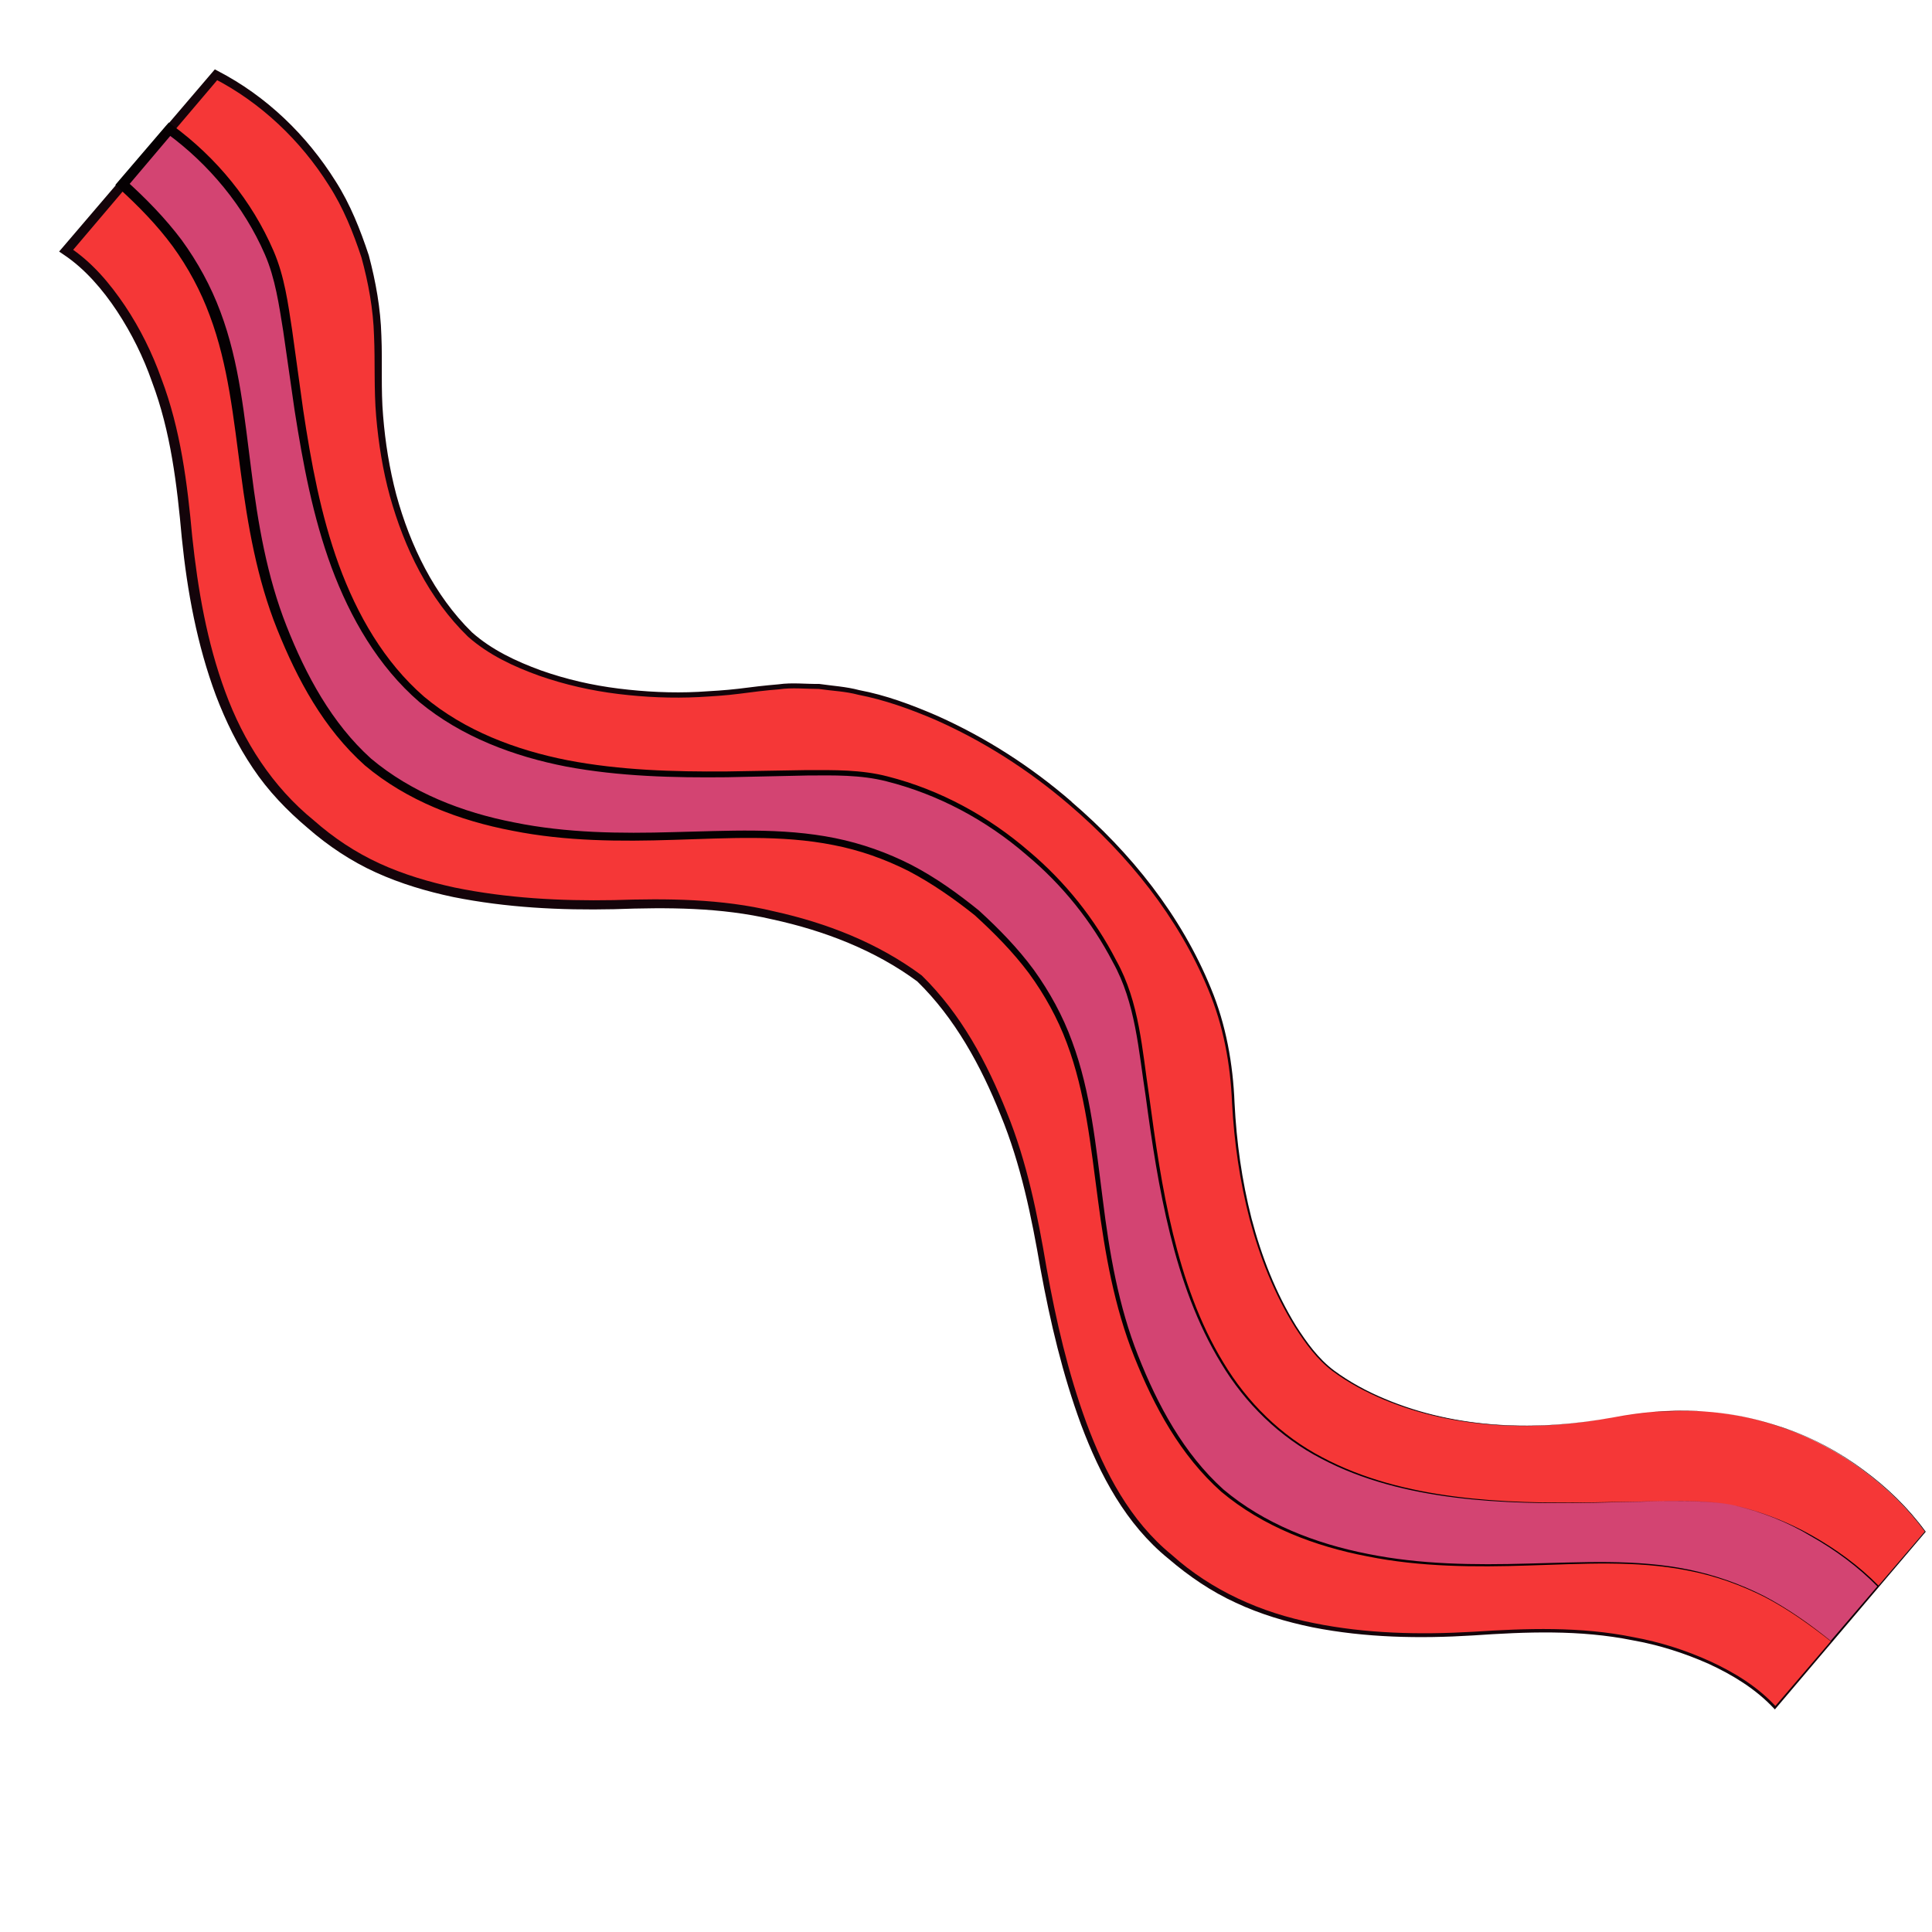 <?xml version="1.0" encoding="utf-8"?>
<!-- Generator: Adobe Illustrator 24.0.1, SVG Export Plug-In . SVG Version: 6.00 Build 0)  -->
<svg version="1.1" id="Capa_1" xmlns="http://www.w3.org/2000/svg" xmlns:xlink="http://www.w3.org/1999/xlink" x="0px" y="0px"
	 viewBox="0 0 100 100" style="enable-background:new 0 0 100 100;" xml:space="preserve">
<style type="text/css">
	.st0{fill:#F53737;}
	.st1{fill:#14040A;}
	.st2{fill:#D34472;}
	.st3{fill:#050002;}
</style>
<g>
	<g>
		<path class="st0" d="M83.58,73.35c-8.29,1.57-13.36-1.35-14.85-2.62c-1.49-1.27-4.63-5.82-4.94-14.25c-0.3-8.51-8.4-14.9-8.4-14.9
			s-7.84-7.19-16.04-5.93C31.02,36.92,26,34.3,24.51,33.03c-1.49-1.27-5.18-5.81-4.94-14.25c0.31-10.94-8.4-14.9-8.4-14.9L3.4,12.99
			c0,0,5.29,3.02,6.15,13.75C10.42,37.7,14.1,41,16.19,42.78c2.09,1.78,5.91,4.46,16.89,4.02c9.53-0.38,14.55,3.89,14.55,3.89
			s4.52,3.92,6.15,13.75c1.79,10.84,4.55,14.26,6.64,16.04c2.09,1.78,5.94,4.89,16.89,4.02c10.73-0.85,14.55,3.89,14.55,3.89
			l7.77-9.12C99.63,79.29,94.34,71.31,83.58,73.35z"/>
		<path class="st1" d="M83.58,73.35c-3.95,0.75-8.17,0.66-11.94-0.9c-0.93-0.39-1.84-0.87-2.65-1.47c-0.82-0.61-1.42-1.45-1.97-2.3
			c-1.07-1.72-1.82-3.63-2.34-5.58c-0.51-1.96-0.8-3.98-0.91-6c-0.08-2.02-0.45-4.02-1.23-5.88c-1.54-3.73-4.15-6.97-7.2-9.57l0,0
			l0,0c-2.1-1.8-4.46-3.31-6.99-4.42c-1.27-0.54-2.58-1.01-3.93-1.27c-0.67-0.18-1.36-0.2-2.04-0.3c-0.69,0-1.38-0.08-2.06,0.02
			c-0.68,0.05-1.37,0.14-2.06,0.23c-0.69,0.09-1.39,0.13-2.08,0.17c-1.39,0.07-2.79,0.01-4.18-0.16c-1.39-0.17-2.76-0.48-4.08-0.94
			c-1.31-0.47-2.61-1.07-3.69-2.02c-2.04-1.98-3.3-4.59-4.05-7.28c-0.37-1.35-0.59-2.74-0.71-4.13c-0.12-1.39-0.05-2.81-0.11-4.17
			c-0.04-1.37-0.29-2.73-0.65-4.05c-0.43-1.3-0.94-2.58-1.69-3.74c-1.45-2.31-3.52-4.28-5.93-5.52l0.27-0.06l-7.75,9.13l-0.07-0.38
			c1.23,0.81,2.14,1.9,2.93,3.07c0.78,1.17,1.41,2.44,1.88,3.76c1,2.63,1.35,5.45,1.6,8.19c0.29,2.73,0.76,5.46,1.71,8.03
			c0.94,2.57,2.45,4.92,4.58,6.65c1.03,0.91,2.16,1.66,3.4,2.23c1.24,0.57,2.56,0.96,3.9,1.25c2.69,0.55,5.46,0.7,8.21,0.65
			c2.75-0.09,5.59-0.08,8.31,0.58c2.72,0.6,5.38,1.63,7.65,3.32c2.04,2,3.37,4.5,4.4,7.08c1.05,2.58,1.6,5.34,2.06,8.06
			c0.49,2.72,1.11,5.42,2.06,8.01c0.95,2.57,2.27,5.09,4.42,6.84c2.06,1.85,4.64,3,7.35,3.53c2.7,0.55,5.49,0.61,8.25,0.45
			c2.75-0.18,5.57-0.28,8.3,0.28c1.37,0.25,2.7,0.67,3.97,1.25c1.26,0.58,2.47,1.32,3.42,2.36l-0.09,0l7.79-9.1l0,0.04
			c-0.88-1.21-1.97-2.27-3.18-3.17c-1.2-0.9-2.53-1.64-3.95-2.14c-1.41-0.5-2.89-0.86-4.4-0.92c-0.75-0.09-1.5-0.02-2.25,0
			C85.07,73.12,84.33,73.26,83.58,73.35z M83.58,73.35c0.75-0.09,1.49-0.24,2.24-0.28c0.75-0.01,1.51-0.09,2.26-0.01
			c1.51,0.05,2.99,0.41,4.41,0.9c1.42,0.5,2.76,1.23,3.97,2.13c1.21,0.89,2.31,1.95,3.2,3.17l0.02,0.02l-0.02,0.02l-7.75,9.13
			l-0.04,0.05l-0.05-0.05c-0.93-1-2.14-1.74-3.38-2.31c-1.26-0.56-2.58-0.98-3.94-1.22c-2.72-0.55-5.5-0.44-8.26-0.25
			c-2.77,0.17-5.56,0.12-8.3-0.42c-1.36-0.28-2.71-0.68-3.97-1.27c-1.27-0.58-2.44-1.38-3.49-2.28c-2.2-1.78-3.55-4.34-4.52-6.93
			c-0.96-2.61-1.6-5.32-2.1-8.05c-0.47-2.73-1.02-5.44-2.07-7.99c-1.01-2.54-2.38-5.03-4.31-6.91c-2.19-1.62-4.82-2.63-7.49-3.21
			c-2.69-0.63-5.44-0.63-8.21-0.53c-2.78,0.06-5.57-0.08-8.32-0.63c-1.37-0.29-2.72-0.69-4-1.27c-1.28-0.58-2.48-1.38-3.53-2.3
			c-1.07-0.9-2.06-1.93-2.84-3.1c-0.79-1.17-1.41-2.44-1.91-3.75c-0.98-2.63-1.49-5.4-1.77-8.17c-0.25-2.76-0.57-5.49-1.54-8.07
			c-0.45-1.29-1.06-2.52-1.81-3.66c-0.74-1.12-1.67-2.2-2.75-2.92l-0.25-0.17l0.18-0.21L11,3.73l0.12-0.14l0.15,0.08
			c2.53,1.31,4.61,3.33,6.1,5.71c0.76,1.19,1.28,2.51,1.72,3.84c0.36,1.36,0.61,2.75,0.65,4.15c0.06,1.41-0.03,2.78,0.09,4.16
			c0.11,1.37,0.33,2.74,0.68,4.07c0.72,2.64,1.97,5.22,3.92,7.13c1.01,0.9,2.28,1.5,3.57,1.97c1.3,0.46,2.65,0.77,4.02,0.94
			c1.37,0.17,2.75,0.24,4.13,0.17c0.69-0.04,1.38-0.08,2.07-0.16c0.68-0.09,1.37-0.17,2.08-0.23c0.7-0.1,1.4-0.01,2.1-0.02
			c0.69,0.1,1.4,0.14,2.07,0.32c1.38,0.26,2.69,0.75,3.97,1.3c2.55,1.13,4.92,2.65,7.03,4.48l-0.01,0c3.08,2.64,5.68,5.89,7.22,9.66
			c0.78,1.88,1.14,3.91,1.22,5.93c0.1,2.02,0.38,4.02,0.88,5.98c0.51,1.95,1.25,3.85,2.31,5.57c0.54,0.84,1.14,1.68,1.95,2.29
			c0.81,0.6,1.7,1.08,2.63,1.47C75.41,73.98,79.63,74.09,83.58,73.35z"/>
	</g>
	<g>
		<path class="st2" d="M89.73,77.91c-4.31-0.95-16.75,1.89-23.69-4.03c-6.94-5.91-6.1-18.65-7.73-22.75
			c-1.73-4.36-5.11-6.98-5.11-6.98s-3.12-2.93-7.7-3.95c-4.31-0.95-16.75,1.89-23.69-4.03c-6.94-5.91-6.1-18.65-7.73-22.75
			c-1.73-4.36-5.31-6.74-5.31-6.74L6.34,9.54c6.27,5.52,5.6,10.56,6.83,17.74c1.03,5.98,3.71,10.31,5.87,12.15
			c2.17,1.85,6.05,3.8,12.93,3.87c7.28,0.08,12.16-1.38,18.59,3.94c6.27,5.52,5.6,10.56,6.83,17.74c1.03,5.98,3.71,10.31,5.87,12.15
			c2.17,1.85,6.05,3.8,12.93,3.88c7.28,0.08,12.15-1.38,18.59,3.94l2.44-2.86C97.23,82.1,94.32,78.93,89.73,77.91z"/>
		<path class="st3" d="M89.73,77.91c-1.18-0.24-2.4-0.2-3.6-0.21l-3.61,0.08c-2.41,0.05-4.82,0.03-7.22-0.27
			c-2.39-0.3-4.77-0.88-6.91-2.01c-2.15-1.11-3.94-2.86-5.18-4.93c-1.26-2.06-2.07-4.37-2.65-6.71c-0.58-2.34-0.94-4.73-1.26-7.12
			c-0.37-2.37-0.52-4.83-1.7-6.94c-1.1-2.12-2.64-4.03-4.47-5.55l0,0l-0.01-0.01c-2.07-1.79-4.57-3.13-7.24-3.8
			c-1.33-0.34-2.72-0.31-4.1-0.3l-4.15,0.09c-2.77,0.03-5.57-0.04-8.31-0.55c-2.73-0.53-5.43-1.54-7.61-3.34
			c-2.14-1.85-3.58-4.36-4.55-6.97c-0.97-2.63-1.48-5.38-1.91-8.12l-0.59-4.11c-0.22-1.36-0.41-2.73-0.95-3.97
			c-1.08-2.49-2.9-4.68-5.08-6.27l0.34-0.05L6.54,9.72L6.52,9.34c1.04,0.94,2.03,1.95,2.88,3.08c0.83,1.14,1.52,2.4,2.01,3.72
			c1,2.66,1.24,5.48,1.6,8.22c0.34,2.75,0.81,5.48,1.82,8.04c1,2.54,2.35,5.04,4.37,6.86c2.09,1.76,4.73,2.79,7.42,3.31
			c2.7,0.55,5.48,0.58,8.25,0.5c2.76-0.06,5.58-0.25,8.35,0.31c1.38,0.28,2.71,0.75,3.96,1.39c1.25,0.65,2.39,1.47,3.48,2.35
			c1.03,0.94,2.02,1.95,2.85,3.08c0.82,1.14,1.5,2.38,1.98,3.7c0.98,2.64,1.23,5.45,1.59,8.19c0.34,2.75,0.81,5.5,1.83,8.08
			c1.01,2.56,2.36,5.07,4.41,6.92c2.11,1.78,4.78,2.81,7.48,3.34c2.72,0.55,5.51,0.58,8.28,0.5c2.77-0.06,5.58-0.25,8.32,0.31
			c1.36,0.28,2.69,0.75,3.93,1.38c1.23,0.65,2.37,1.46,3.45,2.33l-0.04,0l2.44-2.85l0,0.02c-1.01-1.03-2.19-1.9-3.45-2.61
			C92.51,78.77,91.14,78.24,89.73,77.91z M89.73,77.91c1.41,0.32,2.78,0.85,4.04,1.56c1.26,0.71,2.45,1.57,3.47,2.61l0.01,0.01
			l-0.01,0.01l-2.43,2.86l-0.02,0.02l-0.02-0.02c-1.09-0.86-2.22-1.67-3.45-2.31c-1.24-0.62-2.55-1.09-3.91-1.35
			c-2.73-0.55-5.53-0.35-8.3-0.27c-2.77,0.09-5.58,0.08-8.32-0.47c-2.73-0.52-5.42-1.54-7.58-3.35c-2.11-1.88-3.47-4.4-4.5-6.98
			c-1.04-2.6-1.52-5.37-1.88-8.12c-0.37-2.75-0.64-5.54-1.61-8.12c-0.48-1.29-1.15-2.5-1.96-3.61c-0.82-1.1-1.8-2.09-2.81-3.01
			c-1.08-0.86-2.21-1.65-3.43-2.29c-1.23-0.62-2.53-1.08-3.88-1.34c-2.7-0.54-5.49-0.35-8.26-0.27c-2.77,0.09-5.59,0.08-8.35-0.47
			c-2.74-0.52-5.46-1.55-7.64-3.38c-2.14-1.91-3.5-4.45-4.54-7.04c-1.05-2.61-1.53-5.4-1.89-8.15c-0.37-2.75-0.64-5.53-1.6-8.09
			c-0.47-1.28-1.12-2.49-1.92-3.59c-0.81-1.1-1.77-2.08-2.79-3.01L5.97,9.57l0.17-0.2l2.44-2.85l0.16-0.18l0.18,0.14
			c2.29,1.68,4.12,3.91,5.24,6.51c0.57,1.32,0.75,2.73,0.96,4.09l0.57,4.12c0.41,2.73,0.91,5.46,1.85,8.04
			c0.94,2.57,2.34,5.02,4.41,6.82c2.1,1.76,4.74,2.76,7.43,3.29c2.71,0.52,5.48,0.6,8.24,0.58l4.16-0.07c1.38,0,2.8-0.03,4.17,0.33
			c2.71,0.69,5.22,2.06,7.33,3.89l-0.01-0.01c1.86,1.57,3.4,3.49,4.51,5.65c1.2,2.15,1.34,4.65,1.7,7.01
			c0.32,2.39,0.66,4.77,1.23,7.11c0.57,2.33,1.36,4.63,2.61,6.68c1.23,2.06,2.99,3.8,5.12,4.91c2.12,1.13,4.49,1.72,6.87,2.03
			c2.39,0.31,4.8,0.34,7.21,0.3l3.61-0.06C87.33,77.7,88.55,77.67,89.73,77.91z"/>
	</g>
</g>
</svg>
